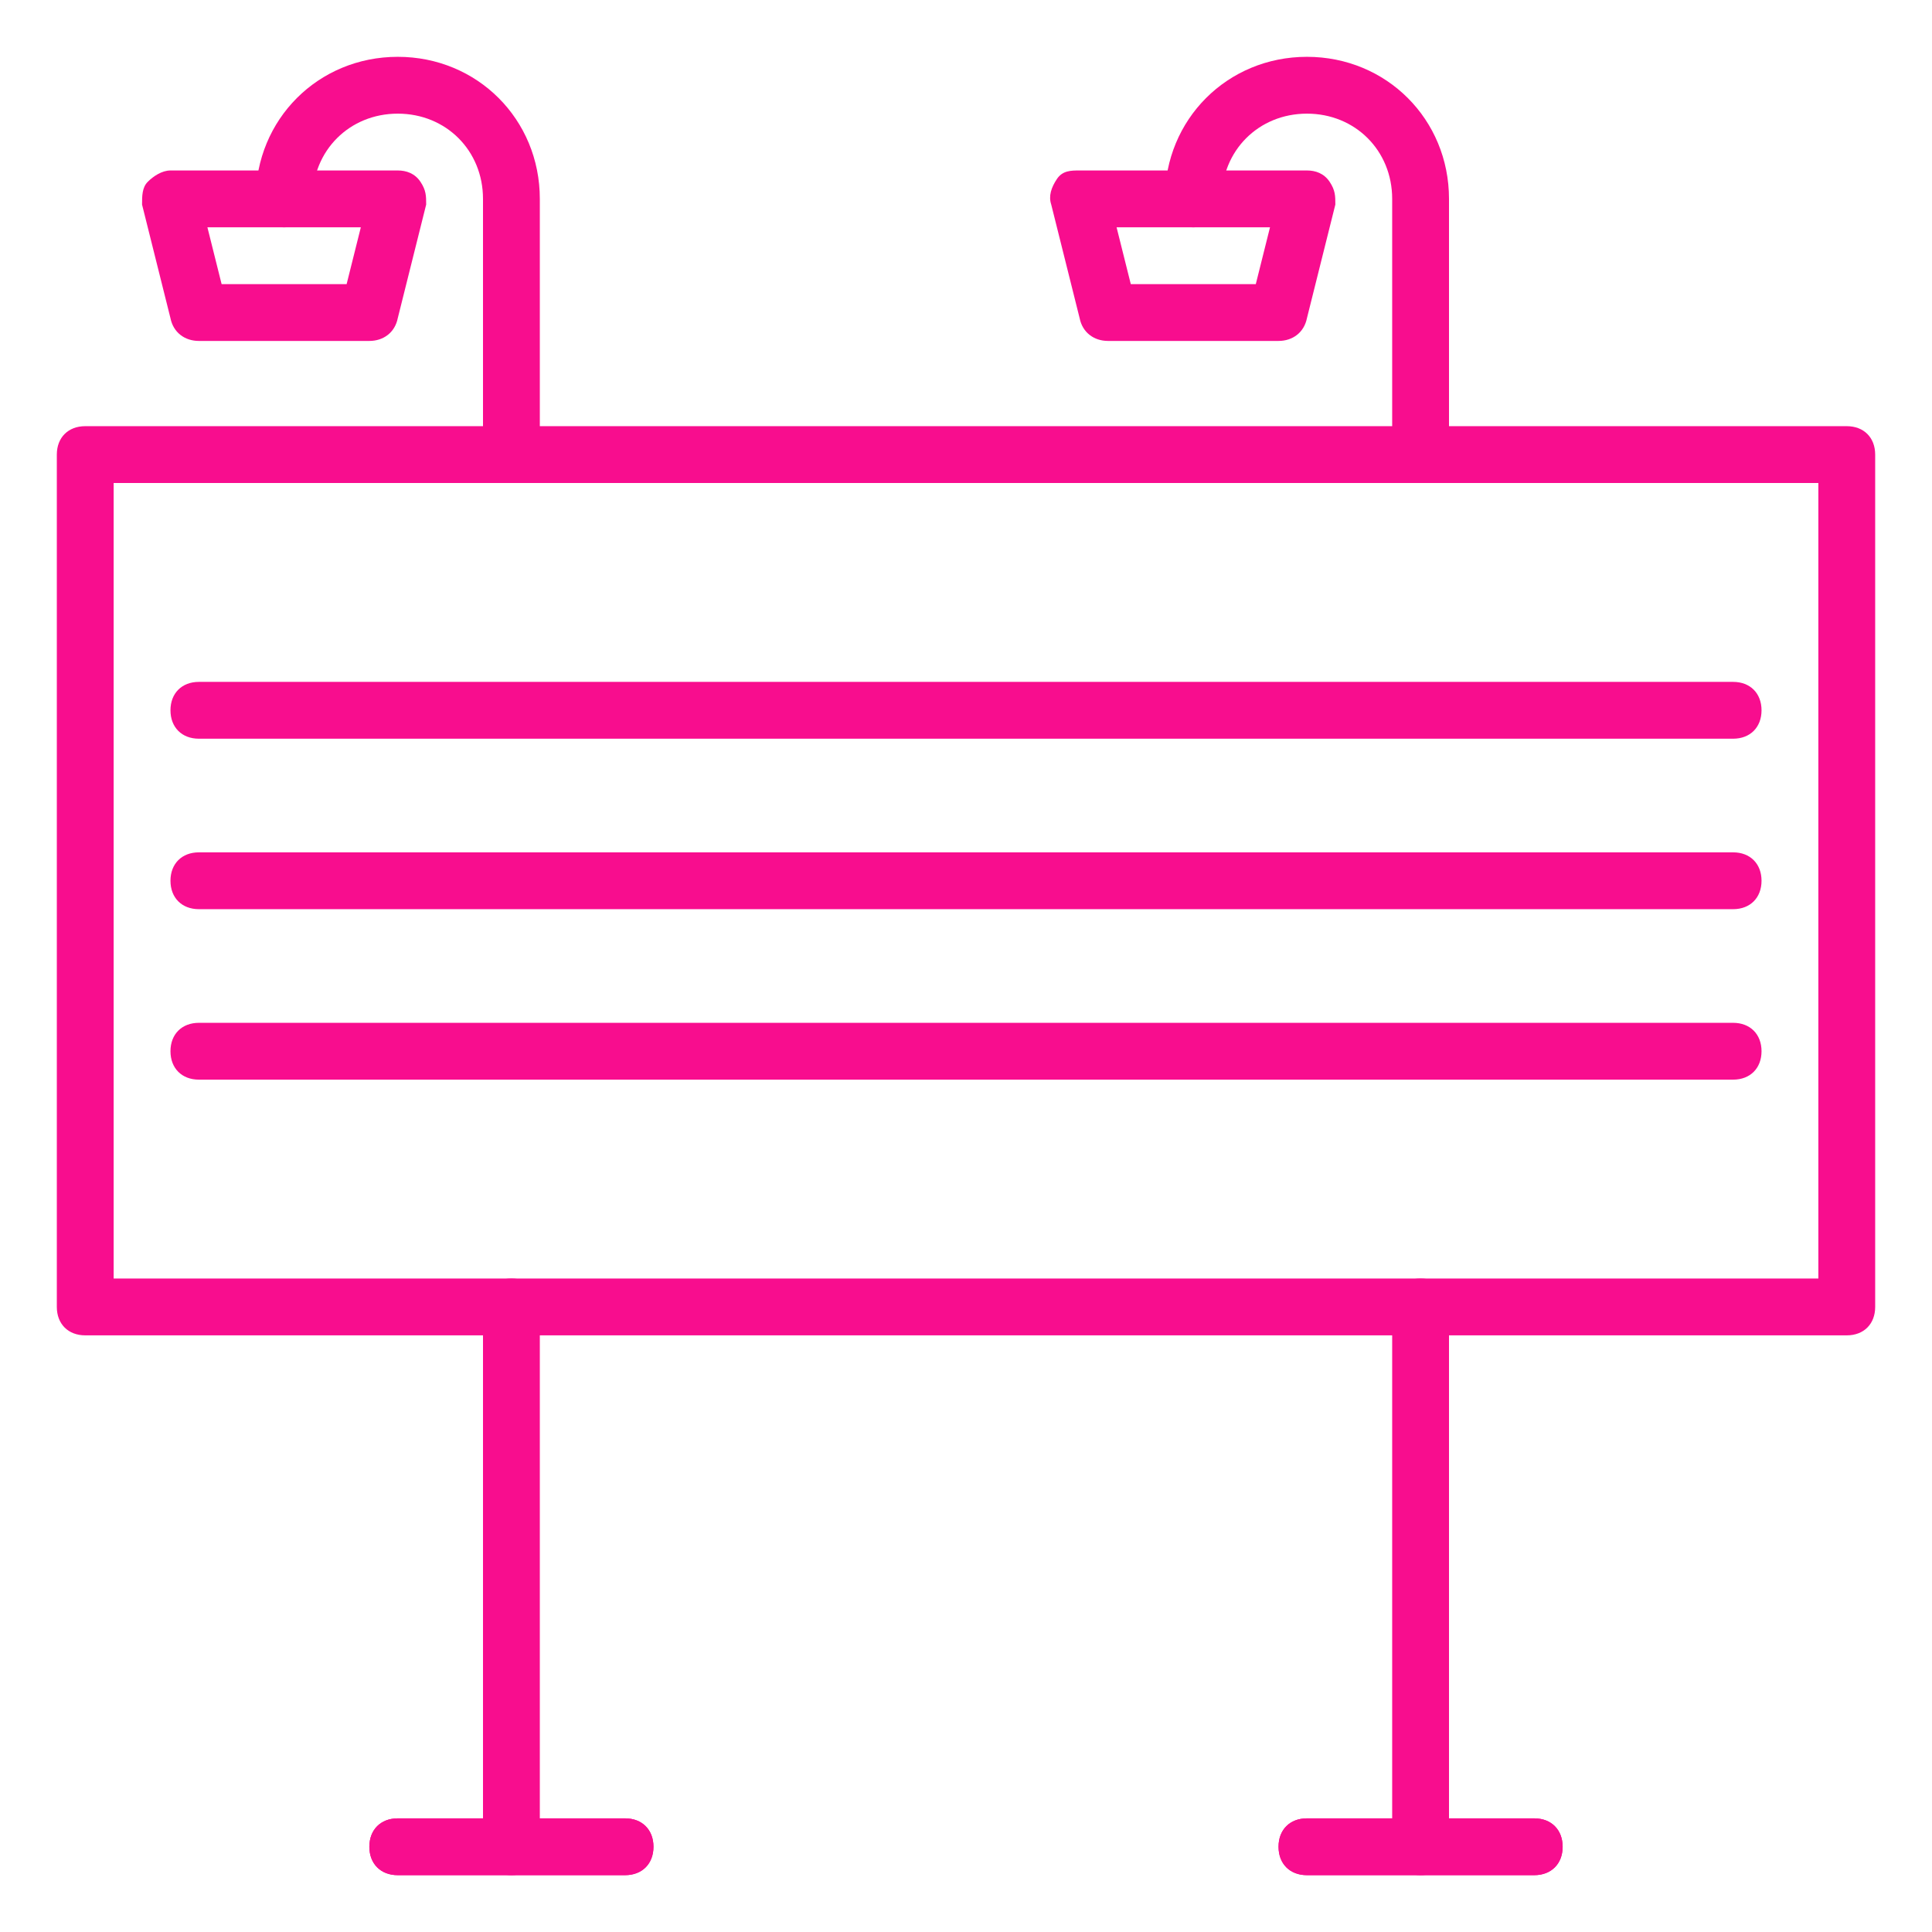 <svg id="Layer_1" enable-background="new 0 0 68 68" viewBox="0 0 68 68" xmlns="http://www.w3.org/2000/svg" width="300" height="300" version="1.1" xmlns:xlink="http://www.w3.org/1999/xlink" xmlns:svgjs="http://svgjs.dev/svgjs"><g width="100%" height="100%" transform="matrix(1,0,0,1,0,0)"><g><g><path d="m65 47h-62c-.6 0-1-.4-1-1v-30c0-.6.4-1 1-1h62c.6 0 1 .4 1 1v30c0 .6-.4 1-1 1zm-61-2h60v-28h-60z" fill="#f80d8e" fill-opacity="1" data-original-color="#000000ff" stroke="none" stroke-opacity="1"/></g><g><path d="m18 66c-.6 0-1-.4-1-1v-19c0-.6.4-1 1-1s1 .4 1 1v19c0 .6-.4 1-1 1z" fill="#f80d8e" fill-opacity="1" data-original-color="#000000ff" stroke="none" stroke-opacity="1"/></g><g><path d="m50 66c-.6 0-1-.4-1-1v-19c0-.6.4-1 1-1s1 .4 1 1v19c0 .6-.4 1-1 1z" fill="#f80d8e" fill-opacity="1" data-original-color="#000000ff" stroke="none" stroke-opacity="1"/></g><g><path d="m22 66h-8c-.6 0-1-.4-1-1s.4-1 1-1h8c.6 0 1 .4 1 1s-.4 1-1 1z" fill="#f80d8e" fill-opacity="1" data-original-color="#000000ff" stroke="none" stroke-opacity="1"/></g><g><path d="m22 66h-8c-.6 0-1-.4-1-1s.4-1 1-1h8c.6 0 1 .4 1 1s-.4 1-1 1z" fill="#f80d8e" fill-opacity="1" data-original-color="#000000ff" stroke="none" stroke-opacity="1"/></g><g><path d="m54 66h-8c-.6 0-1-.4-1-1s.4-1 1-1h8c.6 0 1 .4 1 1s-.4 1-1 1z" fill="#f80d8e" fill-opacity="1" data-original-color="#000000ff" stroke="none" stroke-opacity="1"/></g><g><path d="m54 66h-8c-.6 0-1-.4-1-1s.4-1 1-1h8c.6 0 1 .4 1 1s-.4 1-1 1z" fill="#f80d8e" fill-opacity="1" data-original-color="#000000ff" stroke="none" stroke-opacity="1"/></g><g><path d="m50 17c-.6 0-1-.4-1-1v-9c0-1.7-1.3-3-3-3s-3 1.3-3 3c0 .6-.4 1-1 1s-1-.4-1-1c0-2.8 2.2-5 5-5s5 2.2 5 5v9c0 .6-.4 1-1 1z" fill="#f80d8e" fill-opacity="1" data-original-color="#000000ff" stroke="none" stroke-opacity="1"/></g><g><path d="m18 17c-.6 0-1-.4-1-1v-9c0-1.7-1.3-3-3-3s-3 1.3-3 3c0 .6-.4 1-1 1s-1-.4-1-1c0-2.8 2.2-5 5-5s5 2.2 5 5v9c0 .6-.4 1-1 1z" fill="#f80d8e" fill-opacity="1" data-original-color="#000000ff" stroke="none" stroke-opacity="1"/></g><g><path d="m13 12h-6c-.5 0-.9-.3-1-.8l-1-4c0-.3 0-.6.2-.8s.5-.4.8-.4h8c.3 0 .6.1.8.4s.2.5.2.8l-1 4c-.1.5-.5.8-1 .8zm-5.2-2h4.4l.5-2h-5.4z" fill="#f80d8e" fill-opacity="1" data-original-color="#000000ff" stroke="none" stroke-opacity="1"/></g><g><path d="m45 12h-6c-.5 0-.9-.3-1-.8l-1-4c-.1-.3 0-.6.2-.9s.5-.3.8-.3h8c.3 0 .6.1.8.4s.2.5.2.8l-1 4c-.1.5-.5.8-1 .8zm-5.2-2h4.4l.5-2h-5.4z" fill="#f80d8e" fill-opacity="1" data-original-color="#000000ff" stroke="none" stroke-opacity="1"/></g><g><path d="m61 26h-54c-.6 0-1-.4-1-1s.4-1 1-1h54c.6 0 1 .4 1 1s-.4 1-1 1z" fill="#f80d8e" fill-opacity="1" data-original-color="#000000ff" stroke="none" stroke-opacity="1"/></g><g><path d="m61 32h-54c-.6 0-1-.4-1-1s.4-1 1-1h54c.6 0 1 .4 1 1s-.4 1-1 1z" fill="#f80d8e" fill-opacity="1" data-original-color="#000000ff" stroke="none" stroke-opacity="1"/></g><g><path d="m61 38h-54c-.6 0-1-.4-1-1s.4-1 1-1h54c.6 0 1 .4 1 1s-.4 1-1 1z" fill="#f80d8e" fill-opacity="1" data-original-color="#000000ff" stroke="none" stroke-opacity="1"/></g></g></g></svg>